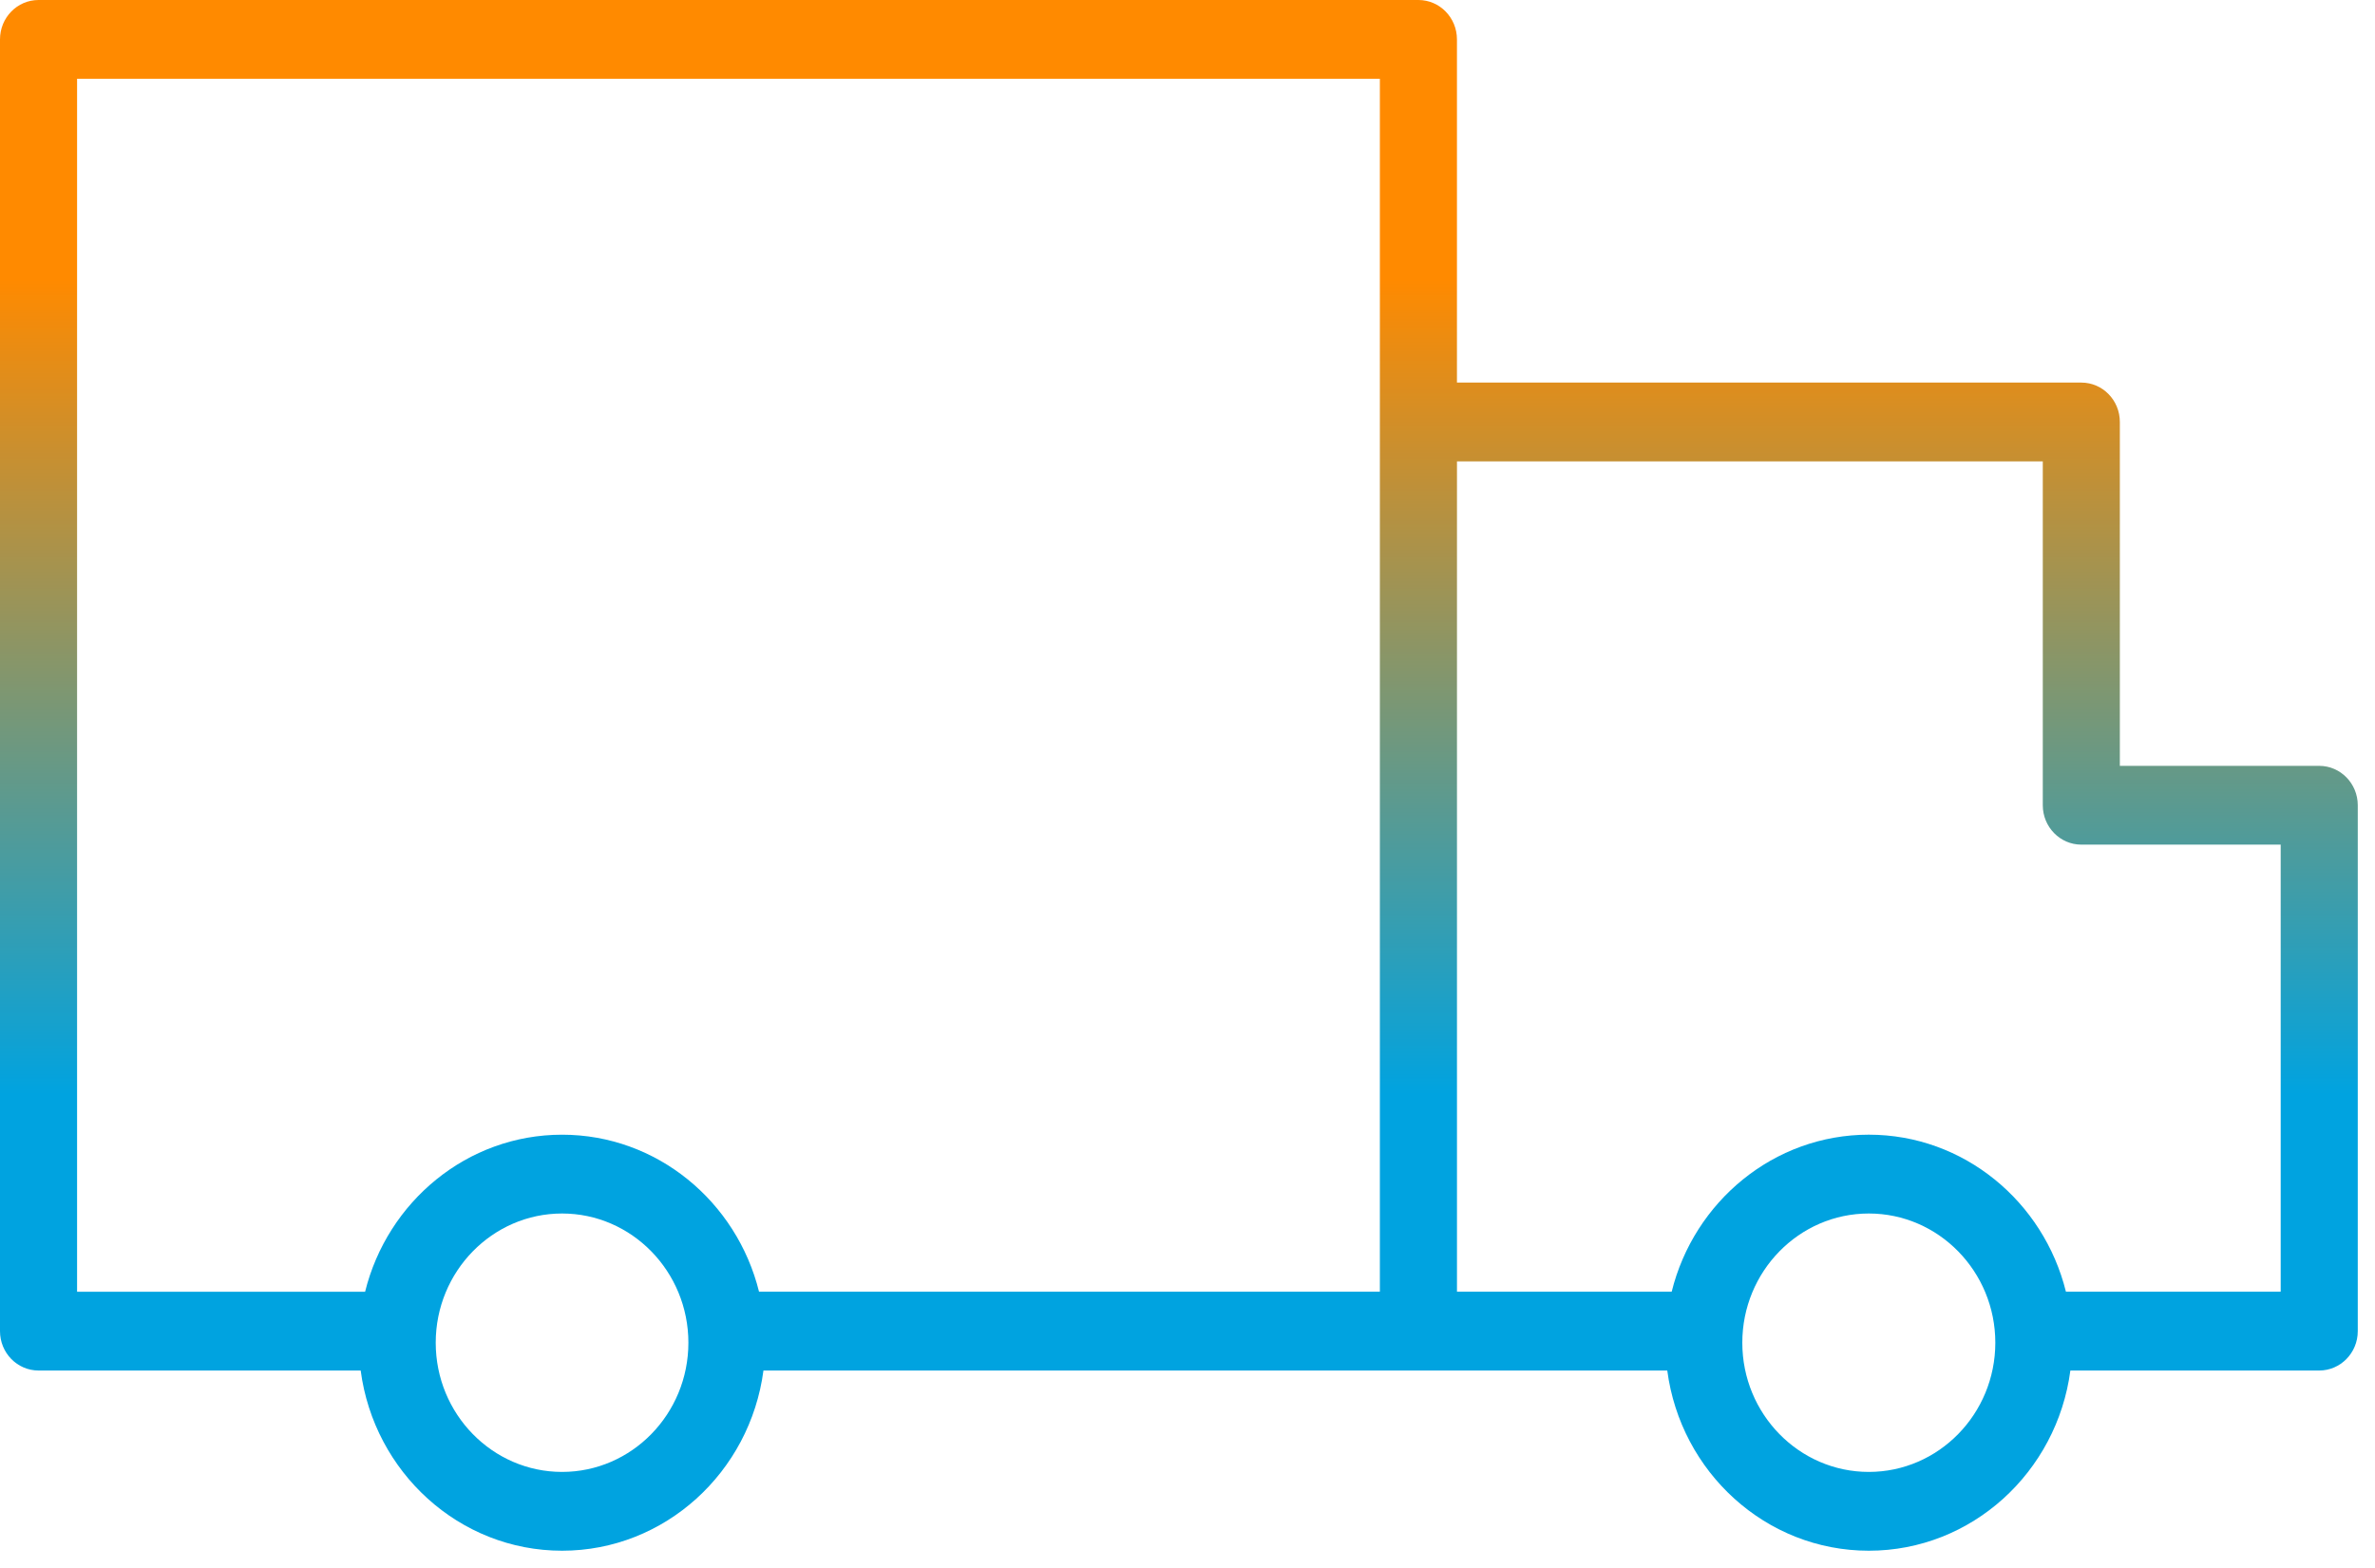 <svg width="106" height="70" viewBox="0 0 106 70" fill="none" xmlns="http://www.w3.org/2000/svg">
<path d="M103.51 34.191H94.612V18.838C94.612 17.866 93.842 17.08 92.892 17.08H65.026V1.759C65.026 0.787 64.255 0 63.306 0H1.72C0.769 0 0 0.787 0 1.759V59.428C0 60.398 0.769 61.186 1.72 61.186H16.098C16.694 65.72 20.492 69.231 25.086 69.231C29.679 69.231 33.477 65.72 34.074 61.186H63.306H74.413C75.009 65.72 78.809 69.231 83.408 69.231C88.006 69.231 91.806 65.72 92.404 61.186H103.511C104.46 61.186 105.231 60.398 105.231 59.428V35.95C105.23 34.978 104.459 34.191 103.51 34.191ZM25.086 65.713C21.977 65.713 19.447 63.126 19.447 59.945C19.447 56.764 21.977 54.176 25.086 54.176C28.194 54.176 30.724 56.764 30.724 59.945C30.724 63.126 28.195 65.713 25.086 65.713ZM25.086 50.658C20.849 50.658 17.291 53.647 16.295 57.669H3.44V3.517H61.586V18.838V35.95V57.668H33.877C32.881 53.647 29.323 50.658 25.086 50.658ZM83.408 65.713C80.294 65.713 77.762 63.126 77.762 59.945C77.762 56.764 80.294 54.176 83.408 54.176C86.521 54.176 89.054 56.764 89.054 59.945C89.054 63.126 86.52 65.713 83.408 65.713ZM101.789 57.668H92.206C91.209 53.646 87.648 50.657 83.408 50.657C79.167 50.657 75.606 53.646 74.61 57.668H65.027V35.95V20.597H91.173V35.95C91.173 36.92 91.944 37.708 92.893 37.708H101.791V57.668H101.789Z" fill="url(#paint0_linear_357:750)"/>
<defs>
<linearGradient id="paint0_linear_357:750" x1="52.615" y1="0" x2="52.615" y2="69.231" gradientUnits="userSpaceOnUse">
<stop offset="0.18" stop-color="#FF8A00"/>
<stop offset="0.706" stop-color="#00A3E0"/>
</linearGradient>
</defs>
</svg>
